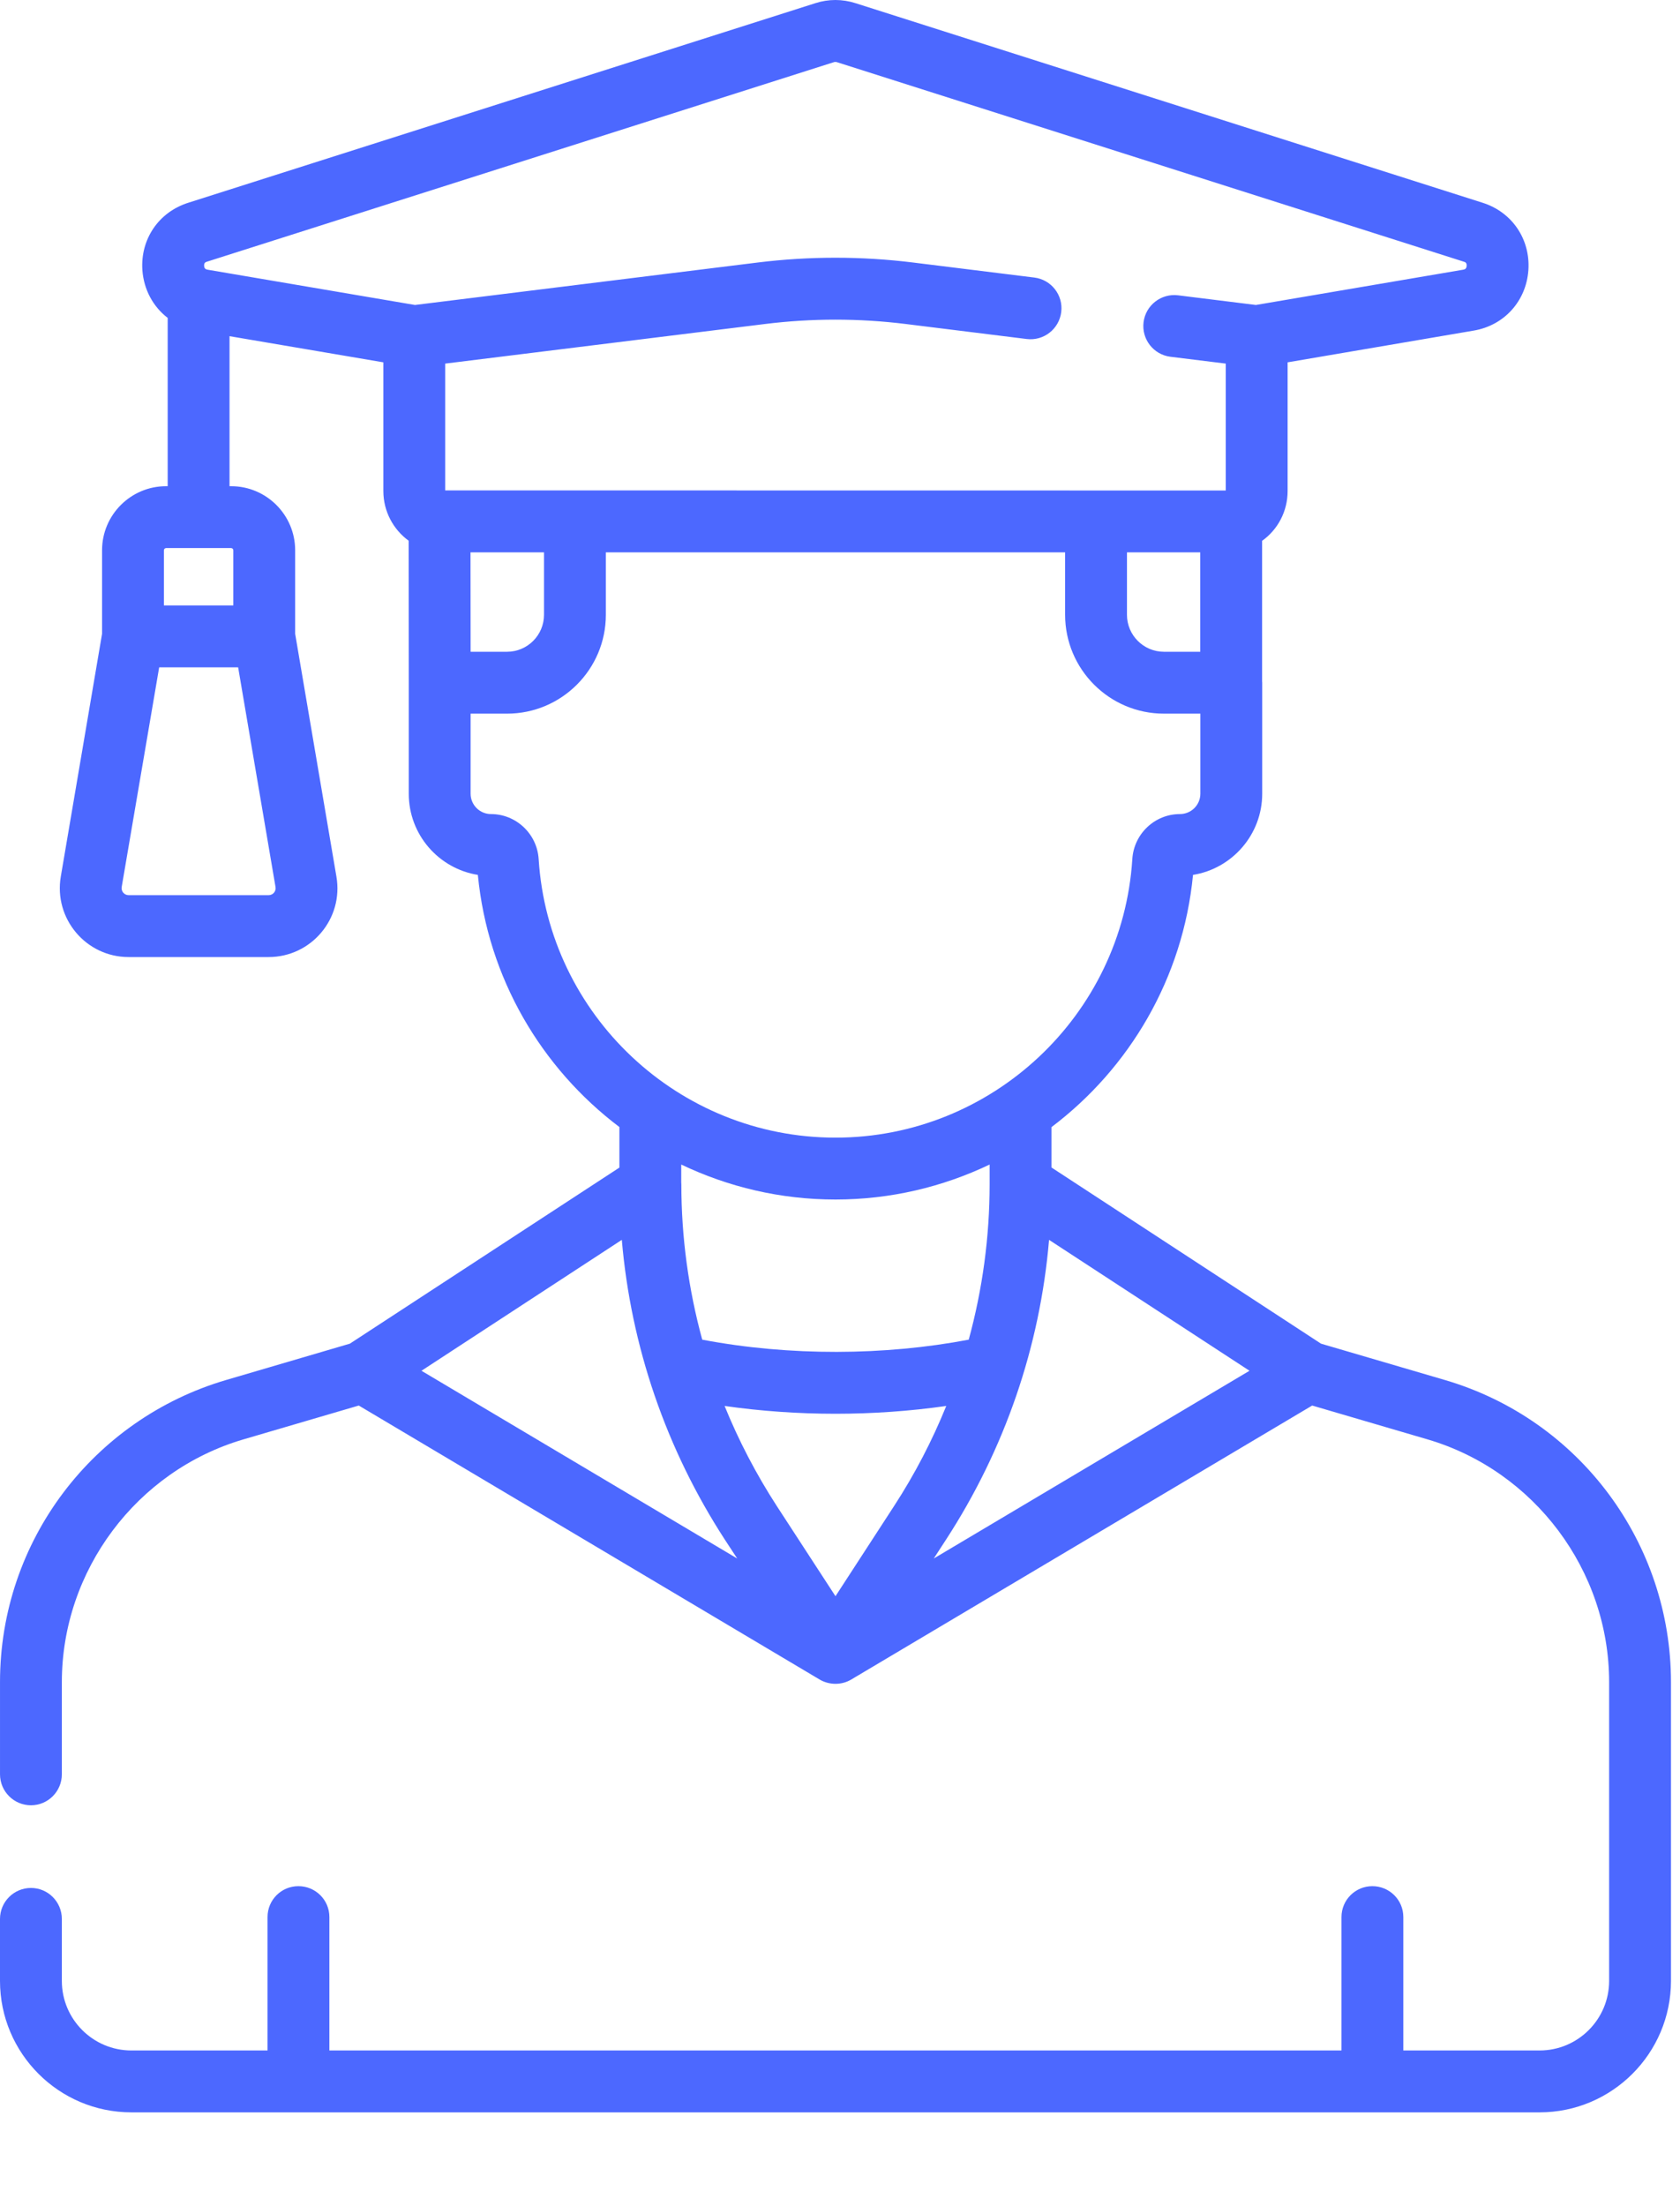 <svg width="16" height="21" viewBox="0 0 16 21" fill="none" xmlns="http://www.w3.org/2000/svg">
<path d="M13.761 13.136L12.581 12.79L10.014 11.113V10.729C10.757 10.168 11.267 9.311 11.362 8.328C11.735 8.268 12.021 7.944 12.021 7.555V6.498C12.021 6.494 12.02 6.49 12.02 6.486V5.148C12.169 5.042 12.263 4.868 12.263 4.674V3.449L14.035 3.147C14.326 3.098 14.535 2.866 14.556 2.572C14.576 2.277 14.401 2.019 14.12 1.93L8.147 0.03C8.022 -0.01 7.89 -0.01 7.766 0.03L1.793 1.93C1.511 2.019 1.336 2.277 1.356 2.572C1.37 2.759 1.459 2.92 1.597 3.026V4.628H1.582C1.246 4.628 0.972 4.901 0.972 5.238V6.033L0.579 8.344C0.511 8.744 0.819 9.11 1.225 9.11H2.558C2.964 9.11 3.273 8.745 3.204 8.344L2.811 6.033V5.238C2.811 4.901 2.537 4.628 2.201 4.628H2.186V3.2L3.651 3.449V4.674C3.651 4.867 3.745 5.04 3.892 5.147L3.893 6.499V7.555C3.893 7.945 4.178 8.268 4.551 8.328C4.646 9.31 5.156 10.167 5.899 10.728V11.114L3.332 12.79L2.153 13.136C0.891 13.507 7.84986e-05 14.665 7.84986e-05 16.012V16.889C7.84986e-05 17.052 0.132 17.184 0.295 17.184C0.457 17.184 0.589 17.052 0.589 16.889V16.012C0.589 14.95 1.3 14 2.319 13.701L3.417 13.379L7.806 15.987C7.896 16.04 8.013 16.043 8.107 15.987L12.497 13.379L13.595 13.701C14.613 14 15.325 14.95 15.325 16.011V18.856C15.325 19.221 15.028 19.518 14.663 19.518H13.365V18.248C13.365 18.085 13.233 17.954 13.07 17.954C12.908 17.954 12.776 18.085 12.776 18.248V19.518H3.137V18.248C3.137 18.085 3.005 17.954 2.842 17.954C2.679 17.954 2.548 18.085 2.548 18.248V19.518H1.251C0.886 19.518 0.589 19.221 0.589 18.856V18.266C0.589 18.103 0.457 17.971 0.295 17.971C0.132 17.971 0 18.103 0 18.266V18.856C0 19.546 0.561 20.107 1.251 20.107H14.663C15.352 20.107 15.914 19.546 15.914 18.856V16.011C15.914 14.697 15.053 13.515 13.761 13.136V13.136ZM2.558 8.521H1.225C1.184 8.521 1.152 8.484 1.159 8.443L1.516 6.352H2.268L2.624 8.443C2.631 8.484 2.6 8.521 2.558 8.521V8.521ZM2.222 5.238V5.763H1.561V5.238C1.561 5.226 1.571 5.217 1.582 5.217H2.201C2.212 5.217 2.222 5.226 2.222 5.238V5.238ZM6.903 14.655L7.021 14.835L4.014 13.048L5.922 11.802C6.009 12.817 6.344 13.794 6.903 14.655ZM6.901 13.383C7.595 13.482 8.319 13.482 9.012 13.383C8.878 13.713 8.713 14.031 8.516 14.334L7.957 15.194L7.397 14.334C7.201 14.031 7.035 13.713 6.901 13.383V13.383ZM9.01 14.655C9.57 13.794 9.905 12.817 9.991 11.802L11.9 13.048L8.893 14.835L9.01 14.655ZM10.733 5.258H11.431V6.204H11.085C10.891 6.204 10.733 6.046 10.733 5.852V5.258H10.733ZM1.971 2.491L7.944 0.591C7.952 0.589 7.96 0.589 7.968 0.591L13.941 2.491C13.954 2.495 13.97 2.5 13.968 2.531C13.966 2.561 13.949 2.564 13.936 2.567L11.961 2.903L11.22 2.811C11.058 2.791 10.911 2.906 10.891 3.067C10.871 3.229 10.986 3.376 11.147 3.396L11.674 3.461V4.669L4.24 4.668V3.461L7.287 3.084C7.731 3.029 8.181 3.029 8.625 3.084L9.778 3.227C9.94 3.247 10.087 3.132 10.107 2.97C10.127 2.809 10.012 2.662 9.851 2.642L8.697 2.499C8.206 2.438 7.707 2.438 7.215 2.499L3.952 2.903L1.976 2.567C1.964 2.564 1.946 2.561 1.944 2.531C1.942 2.5 1.959 2.495 1.971 2.491V2.491ZM4.482 6.204L4.481 5.258H5.181V5.852C5.181 6.046 5.023 6.204 4.829 6.204H4.482V6.204ZM5.13 8.177C5.115 7.937 4.915 7.749 4.676 7.749C4.569 7.749 4.482 7.662 4.482 7.555V6.793H4.829C5.348 6.793 5.77 6.371 5.77 5.852V5.258H10.144V5.852C10.144 6.371 10.566 6.793 11.085 6.793H11.432V7.555C11.432 7.662 11.345 7.749 11.237 7.749C10.998 7.749 10.799 7.937 10.784 8.177C10.69 9.664 9.448 10.829 7.957 10.829C6.465 10.829 5.224 9.664 5.13 8.177V8.177ZM7.957 11.418C8.481 11.418 8.979 11.298 9.425 11.085V11.272C9.425 11.776 9.357 12.272 9.226 12.752C8.425 12.904 7.521 12.91 6.688 12.752C6.557 12.273 6.489 11.776 6.489 11.272C6.489 11.266 6.488 11.26 6.488 11.254C6.488 11.252 6.488 11.251 6.488 11.25V11.085C6.934 11.298 7.432 11.418 7.957 11.418V11.418Z" fill="#4C68FF"/>
</svg>
